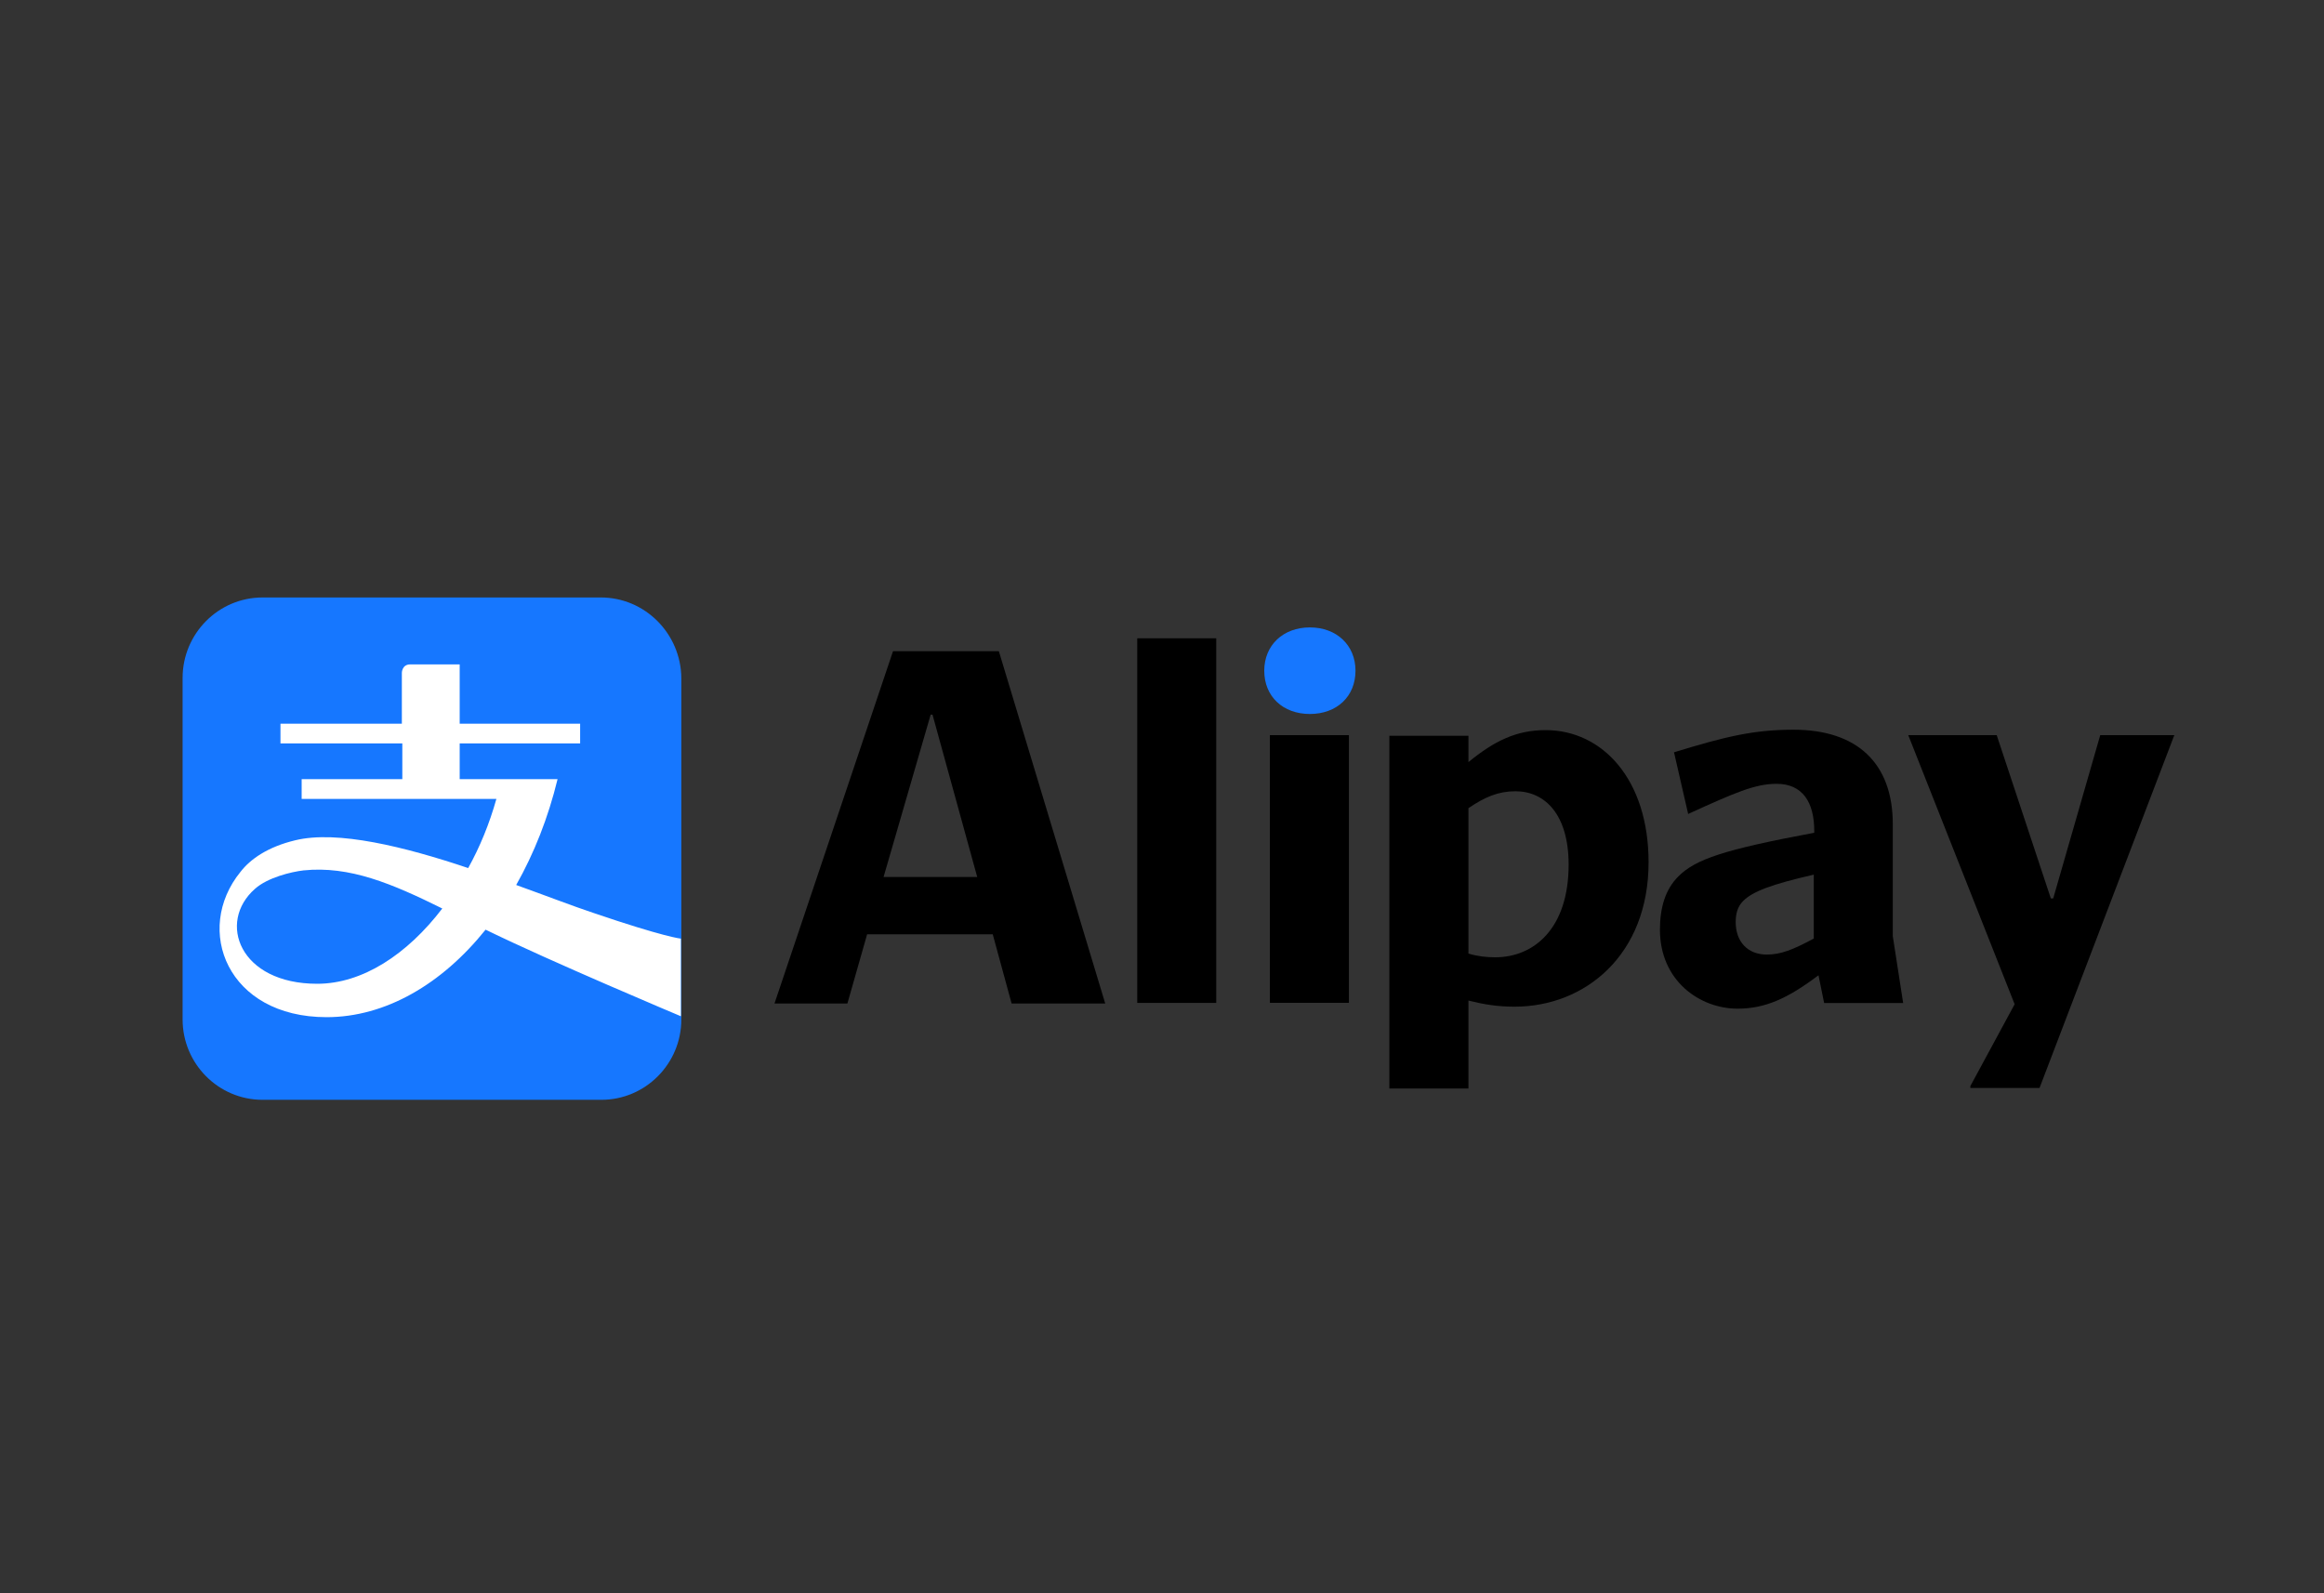 <svg width="35" height="24" viewBox="0 0 35 24" fill="none" xmlns="http://www.w3.org/2000/svg">
<rect x="0" y="0" width="35" height="24" fill="#333333" stroke="none"/>
<g id="Group">
<g id="Group_2">
<path id="Vector" d="M9.049 9H3.955C3.288 9 2.75 9.546 2.75 10.212V15.356C2.75 16.022 3.288 16.567 3.955 16.567H9.056C9.722 16.567 10.261 16.022 10.261 15.356V10.212C10.254 9.546 9.715 9 9.049 9Z" fill="#1677FF"/>
<path id="Vector_2" d="M8.929 13.749C8.631 13.65 8.227 13.494 7.774 13.331C8.043 12.856 8.256 12.318 8.397 11.737H6.923V11.198H8.737V10.901H6.923V10.008H6.179C6.052 10.008 6.052 10.135 6.052 10.135V10.901H4.224V11.198H6.059V11.737H4.543V12.034H7.476C7.37 12.41 7.228 12.757 7.051 13.076C6.102 12.757 5.081 12.502 4.444 12.658C4.033 12.757 3.77 12.941 3.622 13.133C2.913 14.004 3.423 15.322 4.918 15.322C5.804 15.322 6.654 14.826 7.313 14.004C8.298 14.486 10.254 15.308 10.254 15.308V14.139C10.254 14.139 10.006 14.117 8.929 13.749ZM4.777 14.819C3.607 14.819 3.267 13.891 3.841 13.388C4.033 13.217 4.387 13.133 4.571 13.111C5.265 13.04 5.903 13.31 6.661 13.685C6.13 14.38 5.457 14.819 4.777 14.819Z" fill="white"/>
<path id="Vector_3" d="M19.04 10.103C19.04 10.493 19.323 10.755 19.727 10.755C20.131 10.755 20.414 10.493 20.414 10.103C20.414 9.72 20.131 9.451 19.727 9.451C19.323 9.451 19.04 9.72 19.04 10.103Z" fill="#1677FF"/>
<path id="Vector_4" d="M18.317 9.615H17.127V15.107H18.317V9.615Z" fill="black"/>
<path id="Vector_5" d="M15.043 9.809H13.449L11.664 15.116H12.762L13.059 14.074H14.951L15.235 15.116H16.645L15.043 9.809ZM13.307 13.21L14.016 10.765H14.044L14.717 13.21H13.307Z" fill="black"/>
<path id="Vector_6" d="M20.315 11.074H19.125V15.106H20.315V11.074Z" fill="black"/>
<path id="Vector_7" d="M32.743 11.081L32.75 11.074H31.63L30.922 13.533H30.886L30.071 11.074H28.739L30.341 15.127L29.674 16.36V16.388H30.716L32.743 11.081Z" fill="black"/>
<path id="Vector_8" d="M23.277 10.998C22.837 10.998 22.504 11.161 22.115 11.48V11.083H20.924V16.397H22.115V15.072C22.341 15.129 22.554 15.164 22.809 15.164C23.872 15.164 24.828 14.385 24.828 12.989C24.828 11.742 24.134 10.998 23.277 10.998ZM22.519 14.42C22.384 14.42 22.256 14.406 22.115 14.364V12.174C22.363 12.004 22.568 11.919 22.823 11.919C23.27 11.919 23.624 12.273 23.624 13.024C23.624 13.988 23.1 14.42 22.519 14.42Z" fill="black"/>
<path id="Vector_9" d="M28.506 14.103V12.416C28.506 11.495 27.968 10.992 27.011 10.992C26.402 10.992 25.977 11.098 25.211 11.332L25.424 12.261C26.125 11.942 26.43 11.807 26.756 11.807C27.146 11.807 27.323 12.083 27.323 12.516V12.544C25.962 12.799 25.537 12.941 25.275 13.203C25.077 13.401 24.999 13.678 24.999 14.004C24.999 14.776 25.601 15.194 26.168 15.194C26.586 15.194 26.926 15.038 27.387 14.691L27.472 15.109H28.662L28.506 14.103ZM27.316 14.138C26.997 14.308 26.82 14.379 26.607 14.379C26.324 14.379 26.14 14.188 26.14 13.89C26.14 13.777 26.161 13.663 26.253 13.571C26.395 13.43 26.671 13.323 27.316 13.175V14.138Z" fill="black"/>
</g>
</g>
</svg>
